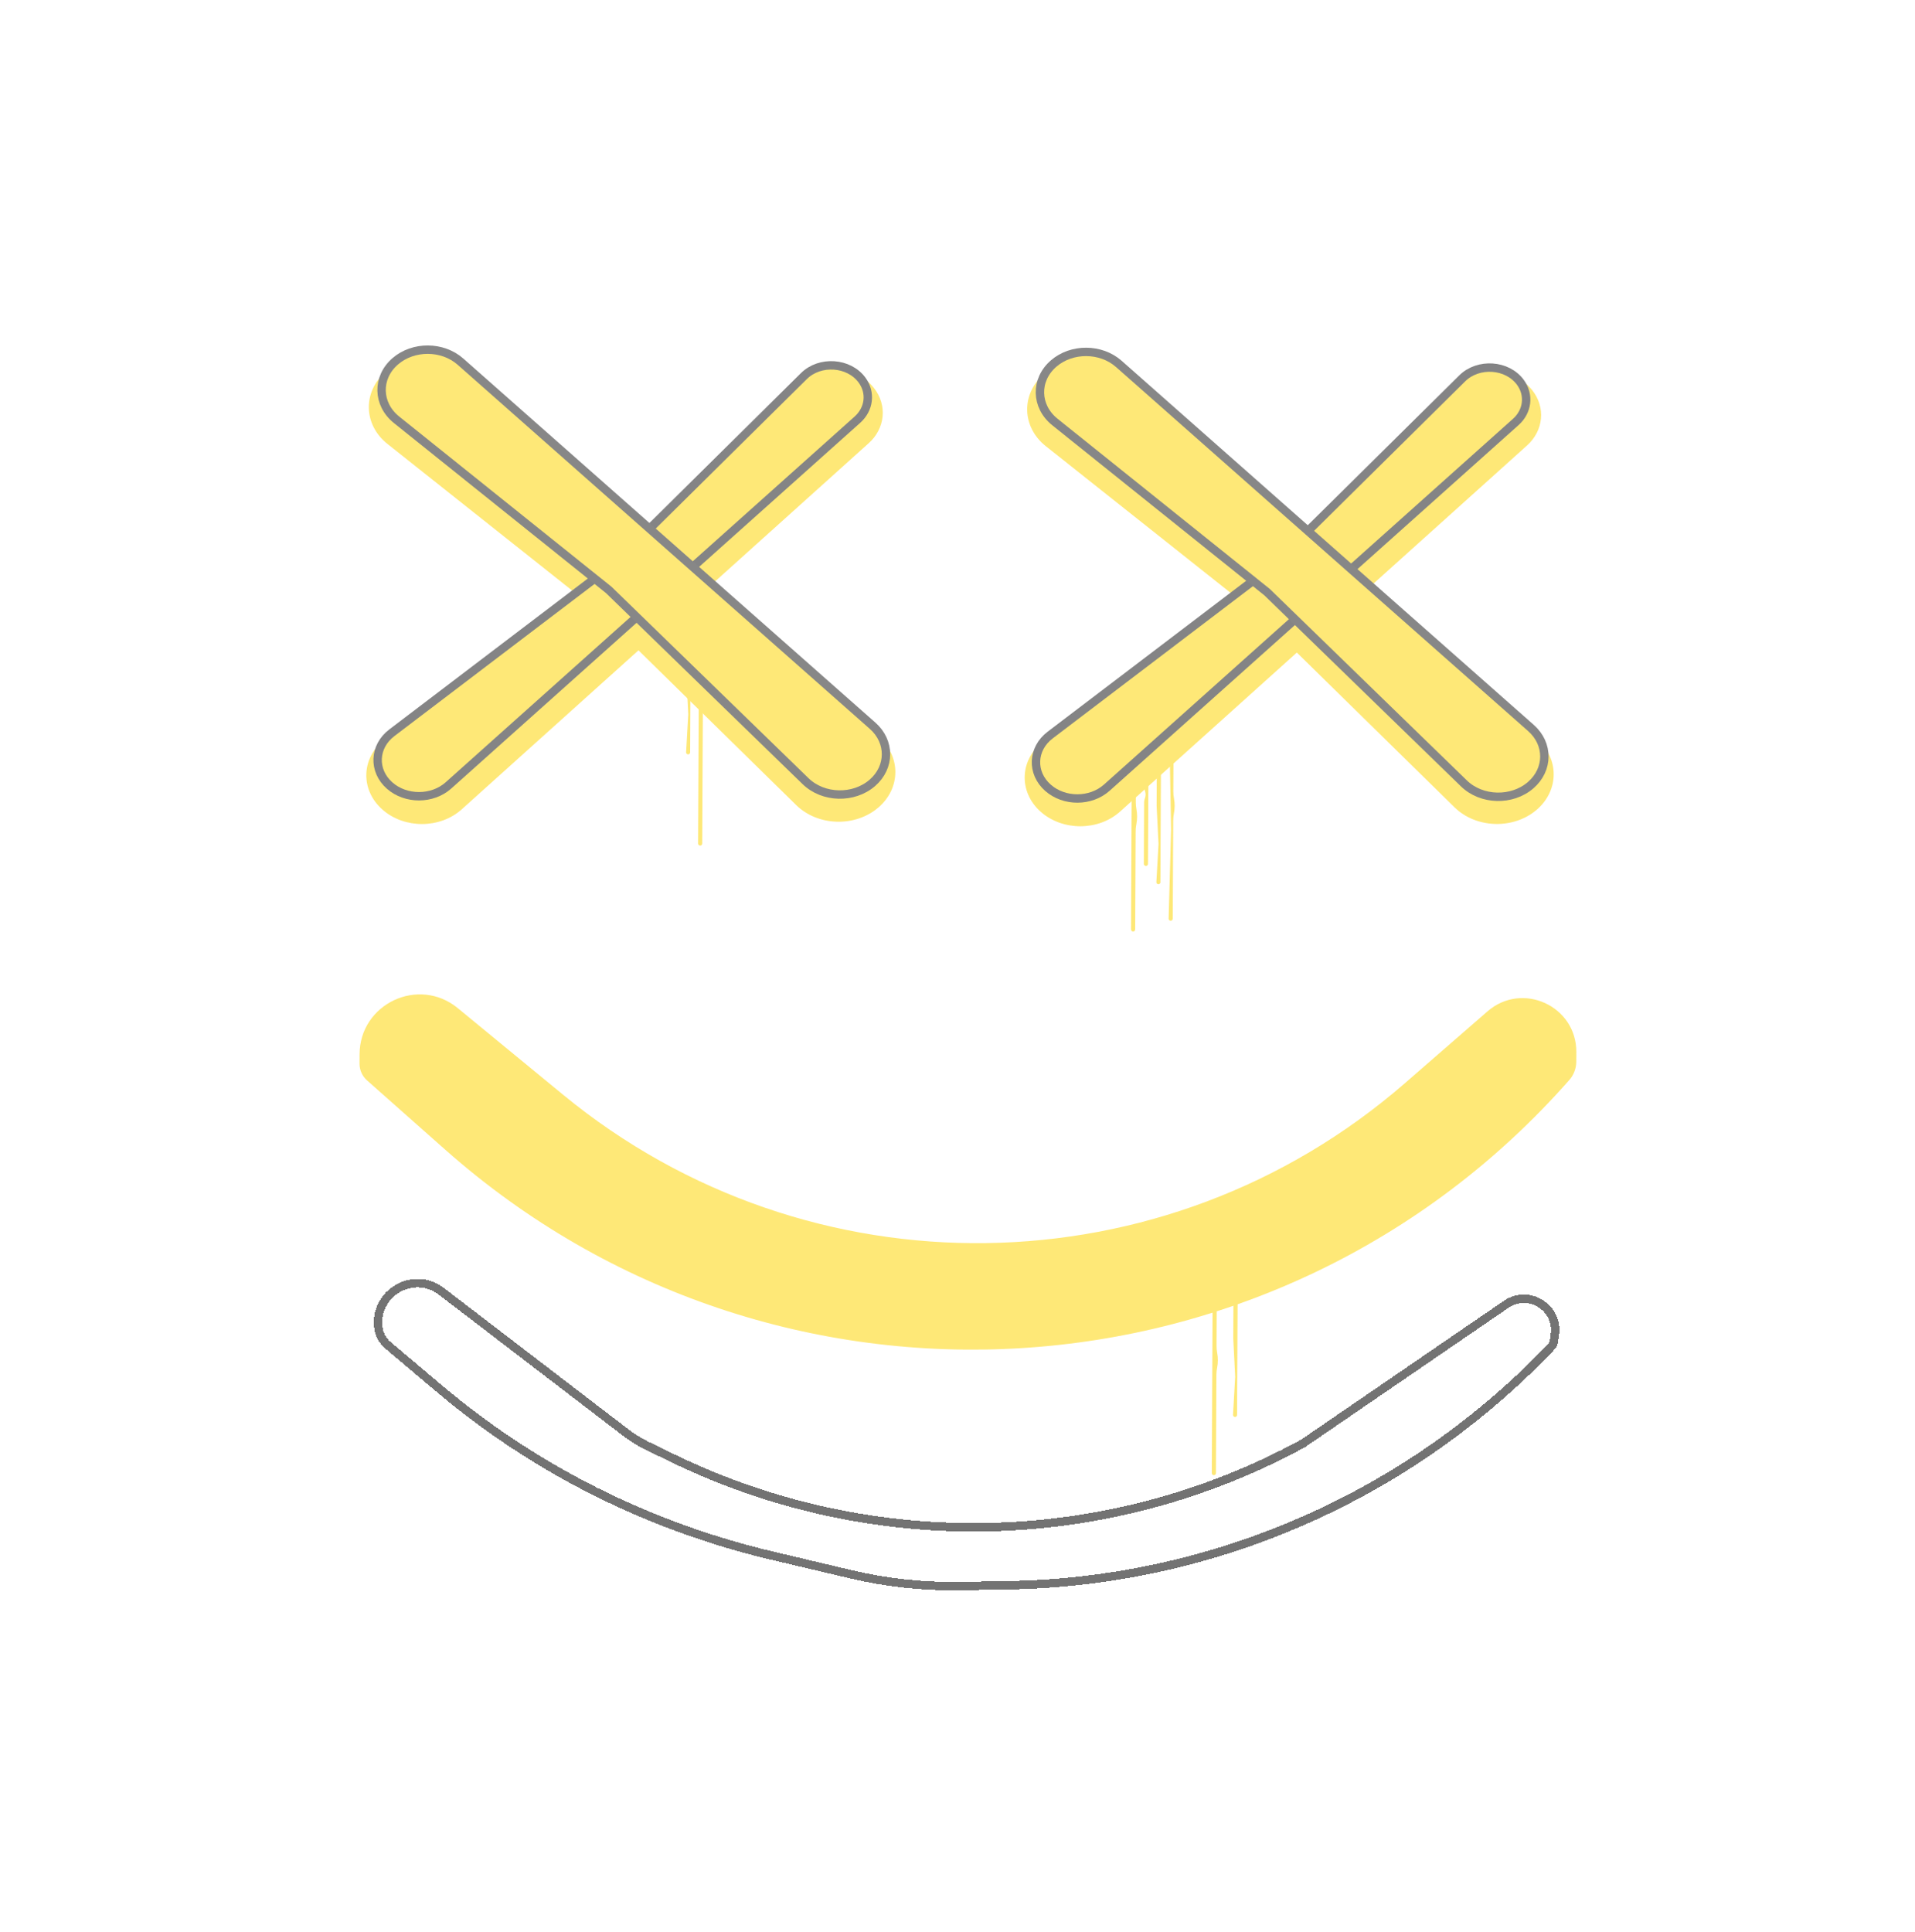 <svg width="114" height="115" viewBox="0 0 114 115" fill="none" xmlns="http://www.w3.org/2000/svg">
<g opacity="0.55">
<g filter="url(#filter0_d_293_209)">
<path d="M61.958 47.325C60.601 46.125 60.697 44.169 62.167 43.08L74.54 33.91C75.143 33.464 75.705 32.976 76.221 32.453L86.519 22.004C87.789 20.715 90.11 20.826 91.216 22.228C92.023 23.25 91.892 24.629 90.903 25.519L66.679 47.309C65.39 48.469 63.262 48.476 61.958 47.325Z" fill="#FED607"/>
</g>
<path d="M68.874 43.425C68.875 43.356 68.93 43.301 68.999 43.301C69.067 43.302 69.123 43.358 69.123 43.426L69.079 52.514C69.079 52.581 69.025 52.635 68.958 52.634C68.889 52.634 68.834 52.576 68.838 52.507L68.966 50.247L68.853 47.967L68.874 43.425Z" fill="#FED607"/>
<path d="M68.121 45.375C68.121 45.306 68.177 45.251 68.245 45.252C68.314 45.252 68.369 45.308 68.369 45.376L68.34 51.422C68.34 51.491 68.284 51.546 68.215 51.546C68.147 51.545 68.092 51.49 68.092 51.421L68.106 48.398L68.109 47.758C68.11 47.679 68.124 47.601 68.153 47.527C68.206 47.389 68.211 47.236 68.165 47.095L68.151 47.051C68.126 46.973 68.113 46.892 68.114 46.809L68.121 45.375Z" fill="#FED607"/>
<path d="M41.621 36.351C41.622 36.282 41.678 36.227 41.746 36.227C41.815 36.227 41.87 36.283 41.87 36.352L41.804 50.211C41.804 50.28 41.748 50.335 41.679 50.335C41.611 50.334 41.556 50.279 41.556 50.21L41.589 43.28L41.596 41.836C41.596 41.664 41.612 41.493 41.641 41.324C41.696 41.009 41.702 40.688 41.657 40.371L41.64 40.25C41.616 40.082 41.605 39.912 41.605 39.742L41.621 36.351Z" fill="#FED607"/>
<path d="M69.618 44.081C69.617 44.012 69.673 43.956 69.742 43.956C69.809 43.956 69.864 44.012 69.864 44.079L69.851 46.67L69.849 47.101C69.849 47.247 69.862 47.393 69.888 47.537C69.942 47.825 69.941 48.12 69.884 48.408C69.856 48.551 69.842 48.697 69.841 48.843L69.839 49.383L69.814 54.686C69.813 54.754 69.758 54.809 69.69 54.808C69.621 54.808 69.566 54.751 69.568 54.682L69.715 49.382L69.618 44.081Z" fill="#FED607"/>
<path d="M67.38 44.72C67.381 44.652 67.436 44.596 67.505 44.597C67.573 44.597 67.629 44.653 67.628 44.721L67.616 47.31L67.614 47.742C67.613 47.888 67.626 48.034 67.653 48.177C67.707 48.465 67.705 48.761 67.649 49.048C67.621 49.192 67.606 49.337 67.606 49.483L67.603 50.023L67.578 55.325C67.578 55.394 67.522 55.449 67.454 55.449C67.385 55.449 67.33 55.393 67.33 55.324L67.38 44.72Z" fill="#FED607"/>
<path d="M40.88 35.696C40.881 35.627 40.936 35.572 41.005 35.572C41.073 35.573 41.129 35.629 41.128 35.697L41.085 44.785C41.085 44.852 41.031 44.906 40.964 44.905C40.895 44.905 40.84 44.847 40.844 44.778L40.972 42.518L40.859 40.238L40.88 35.696Z" fill="#FED607"/>
<g filter="url(#filter1_d_293_209)">
<path d="M91.491 47.192C90.116 48.384 87.878 48.322 86.588 47.056L74.938 35.624L62.258 25.56C60.822 24.42 60.772 22.46 62.148 21.268C63.473 20.119 65.613 20.13 66.927 21.291L91.511 43.007C92.826 44.169 92.817 46.042 91.491 47.192Z" fill="#FED607"/>
</g>
<path d="M75.74 33.702L75.753 33.692L75.765 33.681L87.047 22.522C88.003 21.577 89.727 21.693 90.507 22.756C91.056 23.503 90.943 24.483 90.234 25.117L65.889 46.885C64.929 47.743 63.352 47.746 62.385 46.892C61.384 46.008 61.444 44.569 62.517 43.754L75.74 33.702Z" stroke="#1F1F20" stroke-width="0.5"/>
<path d="M75.439 35.257L75.431 35.249L75.421 35.241L62.8 25.121C61.642 24.193 61.606 22.608 62.72 21.642C63.797 20.709 65.535 20.717 66.603 21.661L91.139 43.335C92.208 44.279 92.201 45.801 91.123 46.735C90.009 47.7 88.198 47.654 87.148 46.633L75.439 35.257Z" fill="#FED607" stroke="#252424" stroke-width="0.5"/>
<g filter="url(#filter2_d_293_209)">
<path d="M22.766 47.191C21.408 45.992 21.504 44.036 22.975 42.947L35.348 33.777C35.95 33.33 36.512 32.843 37.028 32.32L47.327 21.871C48.597 20.582 50.917 20.692 52.024 22.094C52.831 23.117 52.7 24.496 51.711 25.385L27.487 47.175C26.197 48.336 24.069 48.343 22.766 47.191Z" fill="#FED607"/>
</g>
<g filter="url(#filter3_d_293_209)">
<path d="M52.3 47.058C50.924 48.251 48.686 48.188 47.396 46.922L35.746 35.491L23.067 25.427C21.631 24.287 21.58 22.327 22.956 21.135C24.281 19.986 26.421 19.996 27.736 21.157L52.32 42.874C53.635 44.036 53.626 45.909 52.3 47.058Z" fill="#FED607"/>
</g>
<path d="M36.548 33.569L36.561 33.559L36.572 33.548L47.855 22.388C48.81 21.443 50.534 21.56 51.315 22.623C51.864 23.37 51.751 24.349 51.041 24.983L26.697 46.751C25.737 47.609 24.159 47.613 23.192 46.758C22.192 45.874 22.252 44.435 23.324 43.62L36.548 33.569Z" stroke="#1F1F20" stroke-width="0.5"/>
<path d="M36.247 35.123L36.239 35.115L36.229 35.107L23.607 24.988C22.45 24.059 22.413 22.474 23.527 21.509C24.604 20.575 26.343 20.584 27.411 21.527L51.947 43.201C53.015 44.145 53.008 45.667 51.931 46.601C50.817 47.566 49.006 47.52 47.955 46.499L36.247 35.123Z" fill="#FED607" stroke="#252424" stroke-width="0.5"/>
<path d="M72.188 77.083C72.188 77.014 72.244 76.959 72.312 76.96C72.381 76.96 72.436 77.016 72.436 77.084L72.424 79.673L72.422 80.105C72.421 80.251 72.434 80.397 72.461 80.54C72.514 80.828 72.513 81.124 72.457 81.411C72.429 81.554 72.414 81.7 72.413 81.846L72.411 82.386L72.386 87.688C72.385 87.757 72.33 87.812 72.261 87.812C72.193 87.811 72.137 87.755 72.138 87.687L72.188 77.083Z" fill="#FED607"/>
<path d="M73.438 75.135C73.438 75.067 73.494 75.011 73.562 75.012C73.631 75.012 73.686 75.068 73.686 75.136L73.643 84.224C73.643 84.291 73.588 84.345 73.522 84.345C73.452 84.344 73.398 84.286 73.401 84.217L73.53 81.957L73.416 79.678L73.438 75.135Z" fill="#FED607"/>
<g filter="url(#filter4_d_293_209)">
<path d="M21.405 62.756C21.419 59.743 24.925 58.097 27.253 60.011L33.524 65.167C48.159 77.201 69.344 76.907 83.639 64.473L88.551 60.201C90.622 58.4 93.851 59.88 93.838 62.625L93.835 63.201C93.833 63.601 93.686 63.987 93.422 64.287C76.102 83.949 46.106 85.805 26.494 68.427L21.852 64.314C21.564 64.059 21.4 63.693 21.402 63.308L21.405 62.756Z" fill="#FED607"/>
</g>
<g filter="url(#filter5_d_293_209)">
<path d="M77.551 69.932L77.563 69.926L77.573 69.919L89.663 61.639C91.001 60.723 92.789 61.833 92.561 63.438L92.505 63.834C92.487 63.961 92.43 64.078 92.343 64.17L92.524 64.342L92.343 64.17C83.899 73.047 72.244 78.161 59.994 78.364L57.151 78.412C54.96 78.448 52.772 78.211 50.639 77.707L47.563 76.979L45.946 76.596C42.836 75.86 39.806 74.818 36.901 73.484C33.019 71.702 29.396 69.401 26.134 66.644L23.083 64.067C22.787 63.817 22.592 63.468 22.533 63.086C22.213 60.998 24.599 59.585 26.276 60.869L37.277 69.294C37.665 69.591 38.081 69.847 38.521 70.06L40.068 70.81C51.973 76.578 65.929 76.251 77.551 69.932Z" stroke="black" stroke-width="0.5" shape-rendering="crispEdges"/>
</g>
</g>
<defs>
<filter id="filter0_d_293_209" x="39.999" y="1.103" width="72.745" height="69.081" filterUnits="userSpaceOnUse" color-interpolation-filters="sRGB">
<feFlood flood-opacity="0" result="BackgroundImageFix"/>
<feColorMatrix in="SourceAlpha" type="matrix" values="0 0 0 0 0 0 0 0 0 0 0 0 0 0 0 0 0 0 127 0" result="hardAlpha"/>
<feOffset dy="1"/>
<feGaussianBlur stdDeviation="10.5"/>
<feComposite in2="hardAlpha" operator="out"/>
<feColorMatrix type="matrix" values="0 0 0 0 0.996 0 0 0 0 0.841 0 0 0 0 0.027 0 0 0 1 0"/>
<feBlend mode="normal" in2="BackgroundImageFix" result="effect1_dropShadow_293_209"/>
<feBlend mode="normal" in="SourceGraphic" in2="effect1_dropShadow_293_209" result="shape"/>
</filter>
<filter id="filter1_d_293_209" x="40.148" y="0.413" width="73.344" height="69.634" filterUnits="userSpaceOnUse" color-interpolation-filters="sRGB">
<feFlood flood-opacity="0" result="BackgroundImageFix"/>
<feColorMatrix in="SourceAlpha" type="matrix" values="0 0 0 0 0 0 0 0 0 0 0 0 0 0 0 0 0 0 127 0" result="hardAlpha"/>
<feOffset dy="1"/>
<feGaussianBlur stdDeviation="10.5"/>
<feComposite in2="hardAlpha" operator="out"/>
<feColorMatrix type="matrix" values="0 0 0 0 0.996 0 0 0 0 0.841 0 0 0 0 0.027 0 0 0 1 0"/>
<feBlend mode="normal" in2="BackgroundImageFix" result="effect1_dropShadow_293_209"/>
<feBlend mode="normal" in="SourceGraphic" in2="effect1_dropShadow_293_209" result="shape"/>
</filter>
<filter id="filter2_d_293_209" x="0.807" y="0.97" width="72.745" height="69.081" filterUnits="userSpaceOnUse" color-interpolation-filters="sRGB">
<feFlood flood-opacity="0" result="BackgroundImageFix"/>
<feColorMatrix in="SourceAlpha" type="matrix" values="0 0 0 0 0 0 0 0 0 0 0 0 0 0 0 0 0 0 127 0" result="hardAlpha"/>
<feOffset dy="1"/>
<feGaussianBlur stdDeviation="10.5"/>
<feComposite in2="hardAlpha" operator="out"/>
<feColorMatrix type="matrix" values="0 0 0 0 0.996 0 0 0 0 0.841 0 0 0 0 0.027 0 0 0 1 0"/>
<feBlend mode="normal" in2="BackgroundImageFix" result="effect1_dropShadow_293_209"/>
<feBlend mode="normal" in="SourceGraphic" in2="effect1_dropShadow_293_209" result="shape"/>
</filter>
<filter id="filter3_d_293_209" x="0.956" y="0.28" width="73.344" height="69.634" filterUnits="userSpaceOnUse" color-interpolation-filters="sRGB">
<feFlood flood-opacity="0" result="BackgroundImageFix"/>
<feColorMatrix in="SourceAlpha" type="matrix" values="0 0 0 0 0 0 0 0 0 0 0 0 0 0 0 0 0 0 127 0" result="hardAlpha"/>
<feOffset dy="1"/>
<feGaussianBlur stdDeviation="10.5"/>
<feComposite in2="hardAlpha" operator="out"/>
<feColorMatrix type="matrix" values="0 0 0 0 0.996 0 0 0 0 0.841 0 0 0 0 0.027 0 0 0 1 0"/>
<feBlend mode="normal" in2="BackgroundImageFix" result="effect1_dropShadow_293_209"/>
<feBlend mode="normal" in="SourceGraphic" in2="effect1_dropShadow_293_209" result="shape"/>
</filter>
<filter id="filter4_d_293_209" x="1.402" y="39.19" width="112.436" height="61.148" filterUnits="userSpaceOnUse" color-interpolation-filters="sRGB">
<feFlood flood-opacity="0" result="BackgroundImageFix"/>
<feColorMatrix in="SourceAlpha" type="matrix" values="0 0 0 0 0 0 0 0 0 0 0 0 0 0 0 0 0 0 127 0" result="hardAlpha"/>
<feOffset/>
<feGaussianBlur stdDeviation="10"/>
<feComposite in2="hardAlpha" operator="out"/>
<feColorMatrix type="matrix" values="0 0 0 0 0.996 0 0 0 0 0.841 0 0 0 0 0.027 0 0 0 1 0"/>
<feBlend mode="normal" in2="BackgroundImageFix" result="effect1_dropShadow_293_209"/>
<feBlend mode="normal" in="SourceGraphic" in2="effect1_dropShadow_293_209" result="shape"/>
</filter>
<filter id="filter5_d_293_209" x="2.254" y="56.128" width="110.577" height="58.537" filterUnits="userSpaceOnUse" color-interpolation-filters="sRGB">
<feFlood flood-opacity="0" result="BackgroundImageFix"/>
<feColorMatrix in="SourceAlpha" type="matrix" values="0 0 0 0 0 0 0 0 0 0 0 0 0 0 0 0 0 0 127 0" result="hardAlpha"/>
<feOffset dy="16"/>
<feGaussianBlur stdDeviation="10"/>
<feComposite in2="hardAlpha" operator="out"/>
<feColorMatrix type="matrix" values="0 0 0 0 0.122 0 0 0 0 0.122 0 0 0 0 0.125 0 0 0 0.66 0"/>
<feBlend mode="normal" in2="BackgroundImageFix" result="effect1_dropShadow_293_209"/>
<feBlend mode="normal" in="SourceGraphic" in2="effect1_dropShadow_293_209" result="shape"/>
</filter>
</defs>
</svg>
